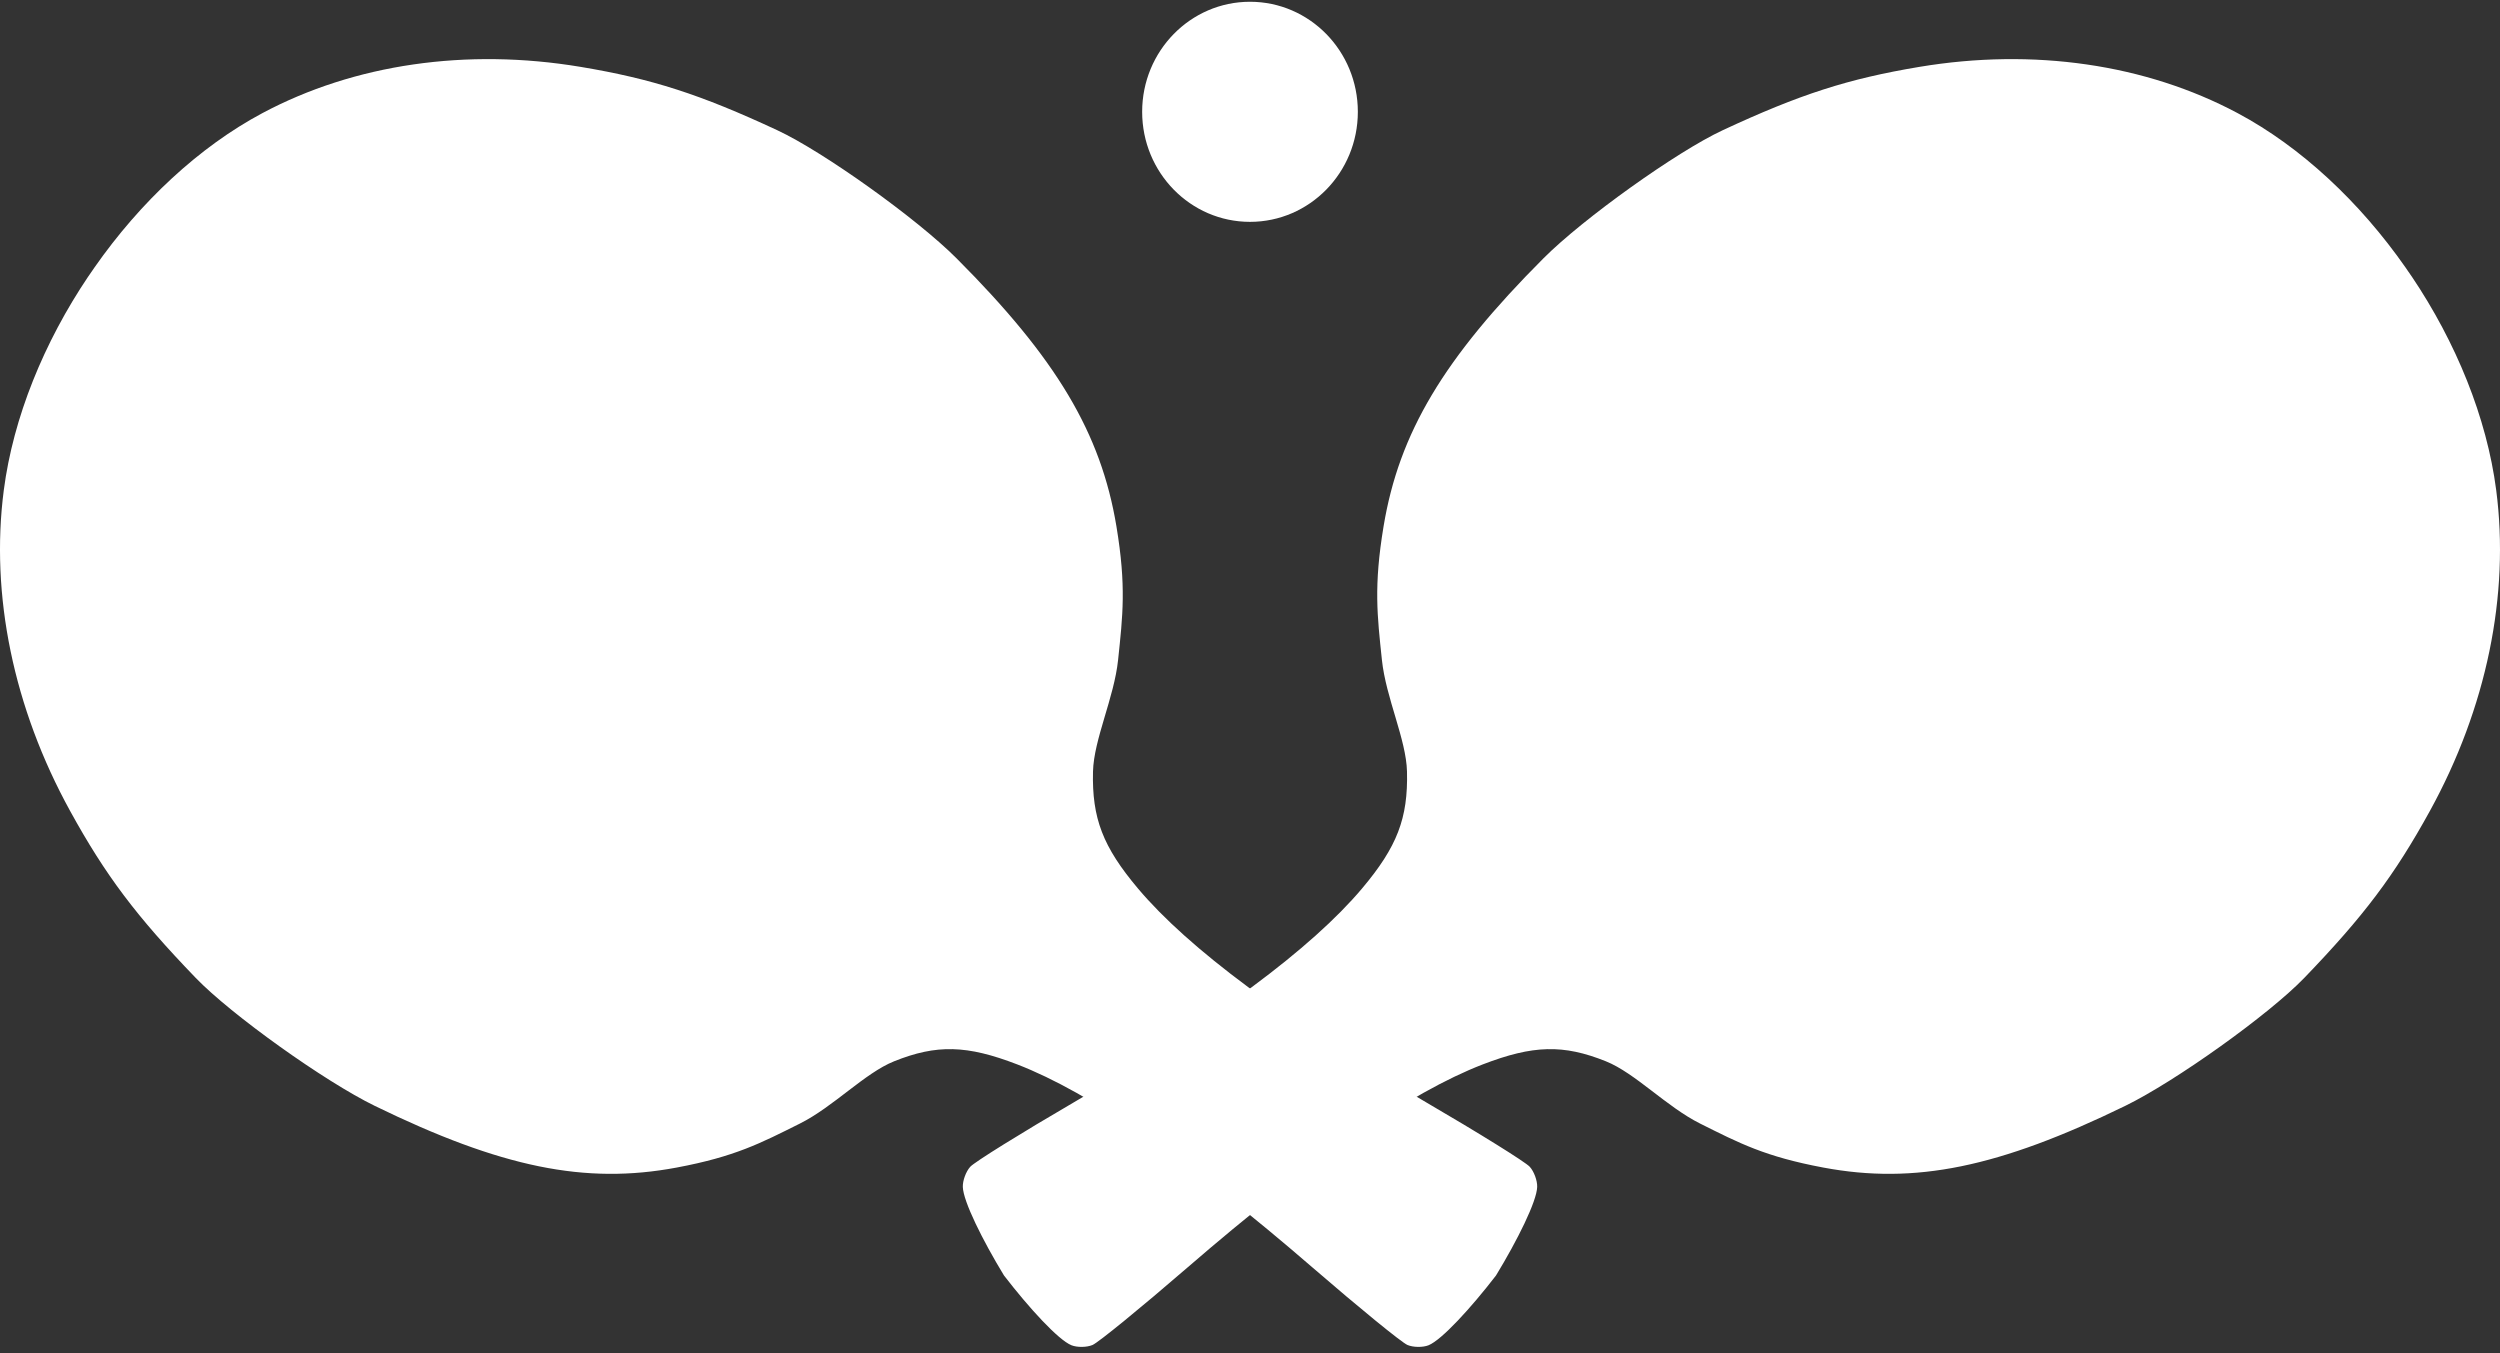 <?xml version="1.0" encoding="UTF-8" standalone="no"?>
<svg width="109px" height="59px" viewBox="0 0 109 59" version="1.1" xmlns="http://www.w3.org/2000/svg" xmlns:xlink="http://www.w3.org/1999/xlink">
    <rect x="0" y="0" width="109" height="59" fill="#333333" stroke="none"/>
    <!-- Generator: sketchtool 40.1 (33804) - http://www.bohemiancoding.com/sketch -->
    <title>E104D418-A545-46A0-AA19-A006F7C1BF7C</title>
    <desc>Created with sketchtool.</desc>
    <defs></defs>
    <g id="Wires" stroke="none" stroke-width="1" fill="none" fill-rule="evenodd">
        <g id="MacDashboard-1920x1200" transform="translate(-906, -688)" fill="#FFFFFF">
            <g id="Group" transform="translate(906, 688)">
                <path d="M3.857,12.041 C1.913,14.925 0.577,18.208 0.166,21.366 C-0.43,25.938 0.589,30.871 3.056,35.356 C4.602,38.167 5.939,39.945 8.533,42.636 C10.074,44.235 14.153,47.151 16.344,48.218 C21.854,50.904 25.514,51.653 29.495,50.907 C32.05,50.429 33.169,49.84 34.876,48.987 C36.341,48.254 37.707,46.784 38.984,46.272 C40.842,45.528 42.153,45.562 44.351,46.408 C47.509,47.625 51.831,50.597 57.228,55.265 C59.249,57.013 61.111,58.533 61.365,58.641 C61.619,58.748 62.033,58.753 62.285,58.653 C62.859,58.419 64.126,57.039 65.226,55.611 L65.226,55.611 C66.165,54.068 67.002,52.381 67.021,51.751 C67.03,51.474 66.884,51.078 66.698,50.872 C66.512,50.665 64.476,49.399 62.174,48.058 C56.03,44.479 51.816,41.351 49.615,38.738 C48.084,36.92 47.605,35.675 47.655,33.639 C47.689,32.238 48.576,30.425 48.749,28.77 C48.951,26.841 49.111,25.567 48.677,22.953 C48.002,18.88 46.061,15.626 41.703,11.261 C39.971,9.525 35.891,6.61 33.892,5.679 C30.527,4.112 28.433,3.437 25.316,2.916 C20.341,2.085 15.451,2.795 11.446,4.929 C8.678,6.404 6.113,8.808 4.121,11.659 L4.121,11.659 C4.077,11.723 4.033,11.787 3.99,11.851 L3.989,11.851 L3.858,12.043 L3.857,12.043 L3.857,12.041 Z" id="Shape"></path>
                <path d="M105.143,12.041 C107.087,14.925 108.423,18.208 108.834,21.366 C109.43,25.938 108.411,30.871 105.944,35.356 C104.398,38.167 103.061,39.945 100.467,42.636 C98.926,44.235 94.846,47.151 92.656,48.218 C87.146,50.904 83.486,51.653 79.505,50.907 C76.95,50.429 75.831,49.84 74.124,48.987 C72.659,48.254 71.293,46.784 70.015,46.272 C68.158,45.528 66.847,45.562 64.649,46.408 C61.491,47.625 57.169,50.597 51.772,55.265 C49.751,57.013 47.889,58.533 47.635,58.641 C47.381,58.748 46.967,58.753 46.715,58.653 C46.141,58.419 44.874,57.039 43.774,55.611 L43.774,55.611 C42.835,54.068 41.998,52.381 41.979,51.751 C41.97,51.474 42.116,51.078 42.302,50.872 C42.488,50.665 44.524,49.399 46.826,48.058 C52.97,44.479 57.184,41.351 59.385,38.738 C60.916,36.92 61.395,35.675 61.345,33.639 C61.311,32.238 60.424,30.425 60.251,28.77 C60.049,26.841 59.889,25.567 60.323,22.953 C60.998,18.88 62.939,15.626 67.297,11.261 C69.029,9.525 73.109,6.61 75.108,5.679 C78.473,4.112 80.567,3.437 83.684,2.916 C88.659,2.085 93.549,2.795 97.554,4.929 C100.322,6.404 102.887,8.808 104.879,11.659 L104.879,11.659 C104.923,11.723 104.967,11.787 105.01,11.851 L105.011,11.851 L105.142,12.043 L105.143,12.043 L105.143,12.041 Z" id="Shape"></path>
                <ellipse id="Oval" cx="54.5" cy="4.875" rx="4.702" ry="4.798"></ellipse>
            </g>
        </g>
    </g>
</svg>